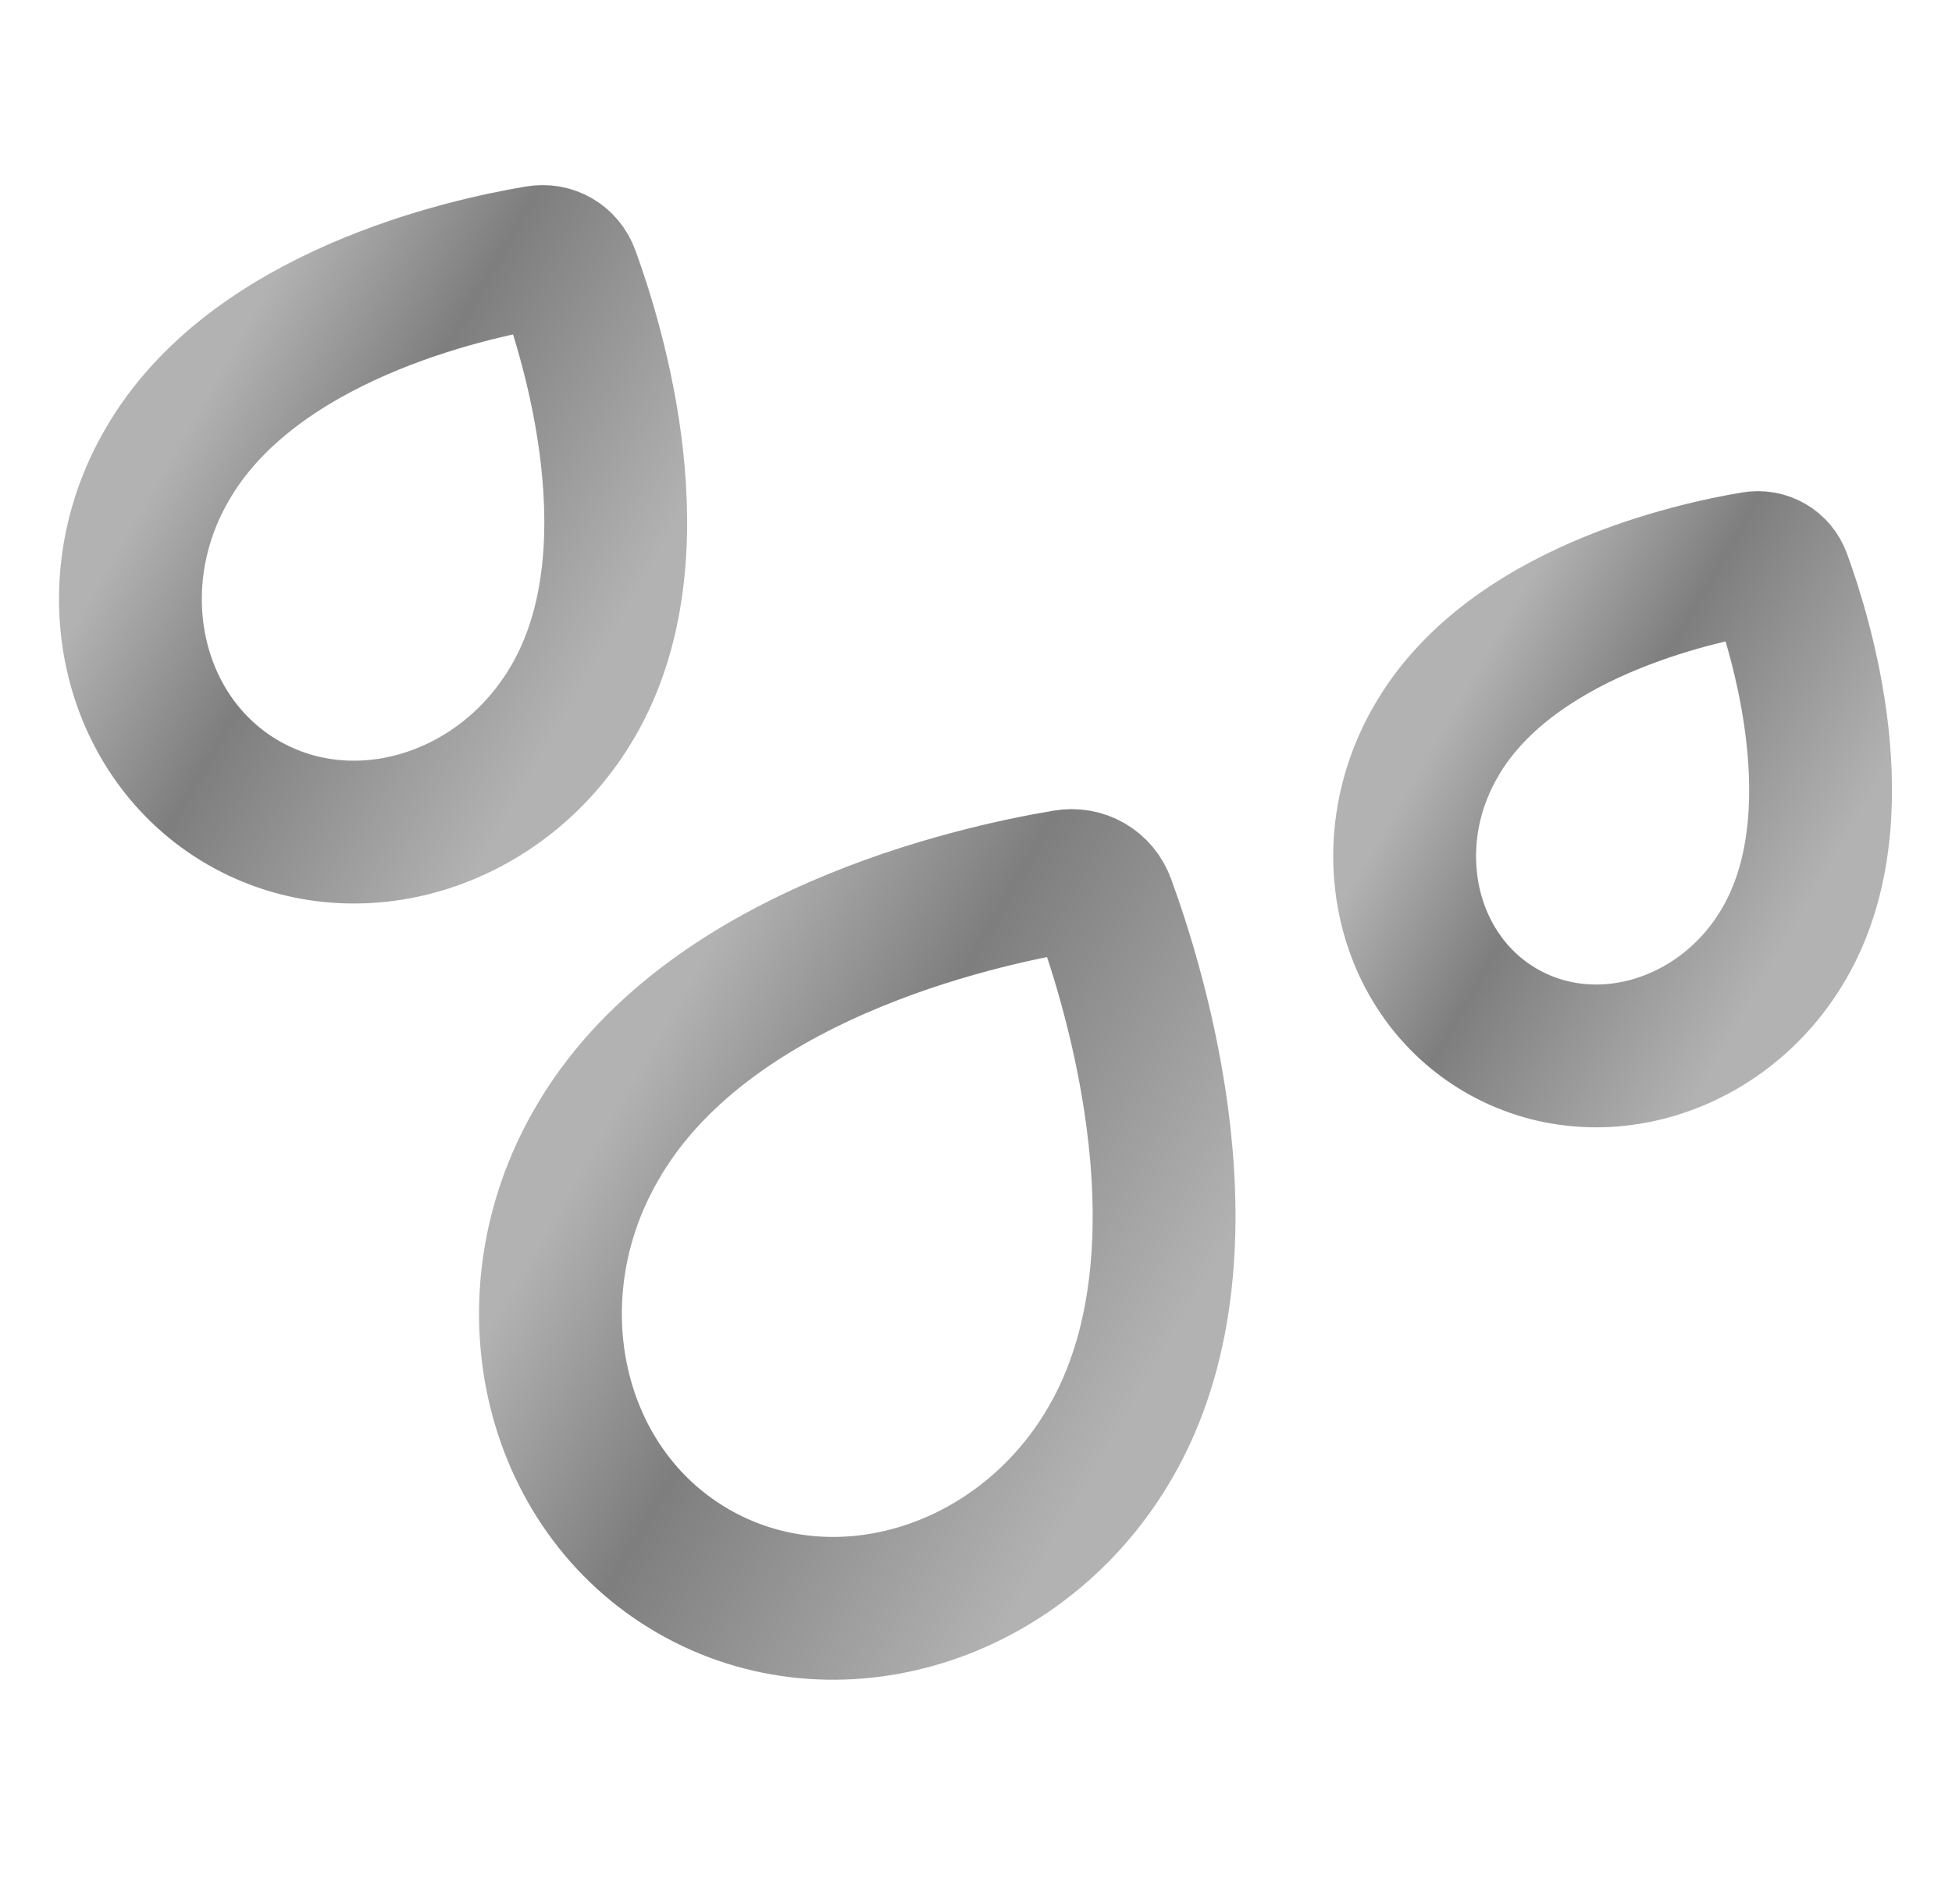 <svg width="41" height="40" viewBox="0 0 41 40" fill="none" xmlns="http://www.w3.org/2000/svg">
<g clip-path="url(#clip0_221_3311)">
<path d="M23.189 18.98C23.066 18.64 22.732 18.447 22.375 18.51C20.505 18.823 14.795 20.07 12.524 24.051C10.668 27.264 11.576 31.285 14.558 33.006C17.539 34.728 21.471 33.511 23.326 30.297C25.591 26.389 23.843 20.76 23.189 18.98Z" stroke="url(#paint0_linear_221_3311)" stroke-width="3" stroke-miterlimit="10"/>
<path d="M37.385 12.145C37.301 11.914 37.075 11.784 36.833 11.826C35.565 12.039 31.695 12.884 30.155 15.582C28.898 17.761 29.513 20.486 31.534 21.653C33.555 22.82 36.22 21.994 37.477 19.817C39.013 17.167 37.828 13.351 37.385 12.145Z" stroke="url(#paint1_linear_221_3311)" stroke-width="3" stroke-miterlimit="10"/>
<path d="M11.935 5.77C11.838 5.5 11.574 5.348 11.292 5.398C9.812 5.645 5.297 6.632 3.5 9.78C2.033 12.321 2.751 15.501 5.109 16.863C7.467 18.224 10.576 17.261 12.043 14.72C13.835 11.63 12.452 7.177 11.935 5.77Z" stroke="url(#paint2_linear_221_3311)" stroke-width="3" stroke-miterlimit="10"/>
</g>
<defs>
<linearGradient id="paint0_linear_221_3311" x1="13.314" y1="22.682" x2="24.12" y2="28.921" gradientUnits="userSpaceOnUse">
<stop stop-color="#7E7E7E" stop-opacity="0.6"/>
<stop offset="0.389" stop-color="#7E7E7E"/>
<stop offset="1" stop-color="#7E7E7E" stop-opacity="0.6"/>
</linearGradient>
<linearGradient id="paint1_linear_221_3311" x1="30.691" y1="14.655" x2="38.016" y2="18.884" gradientUnits="userSpaceOnUse">
<stop stop-color="#7E7E7E" stop-opacity="0.6"/>
<stop offset="0.389" stop-color="#7E7E7E"/>
<stop offset="1" stop-color="#7E7E7E" stop-opacity="0.6"/>
</linearGradient>
<linearGradient id="paint2_linear_221_3311" x1="4.125" y1="8.698" x2="12.671" y2="13.632" gradientUnits="userSpaceOnUse">
<stop stop-color="#7E7E7E" stop-opacity="0.6"/>
<stop offset="0.389" stop-color="#7E7E7E"/>
<stop offset="1" stop-color="#7E7E7E" stop-opacity="0.6"/>
</linearGradient>
<clipPath id="clip0_221_3311">
<rect width="40" height="40" fill="white" transform="translate(0.333)"/>
</clipPath>
</defs>
</svg>
